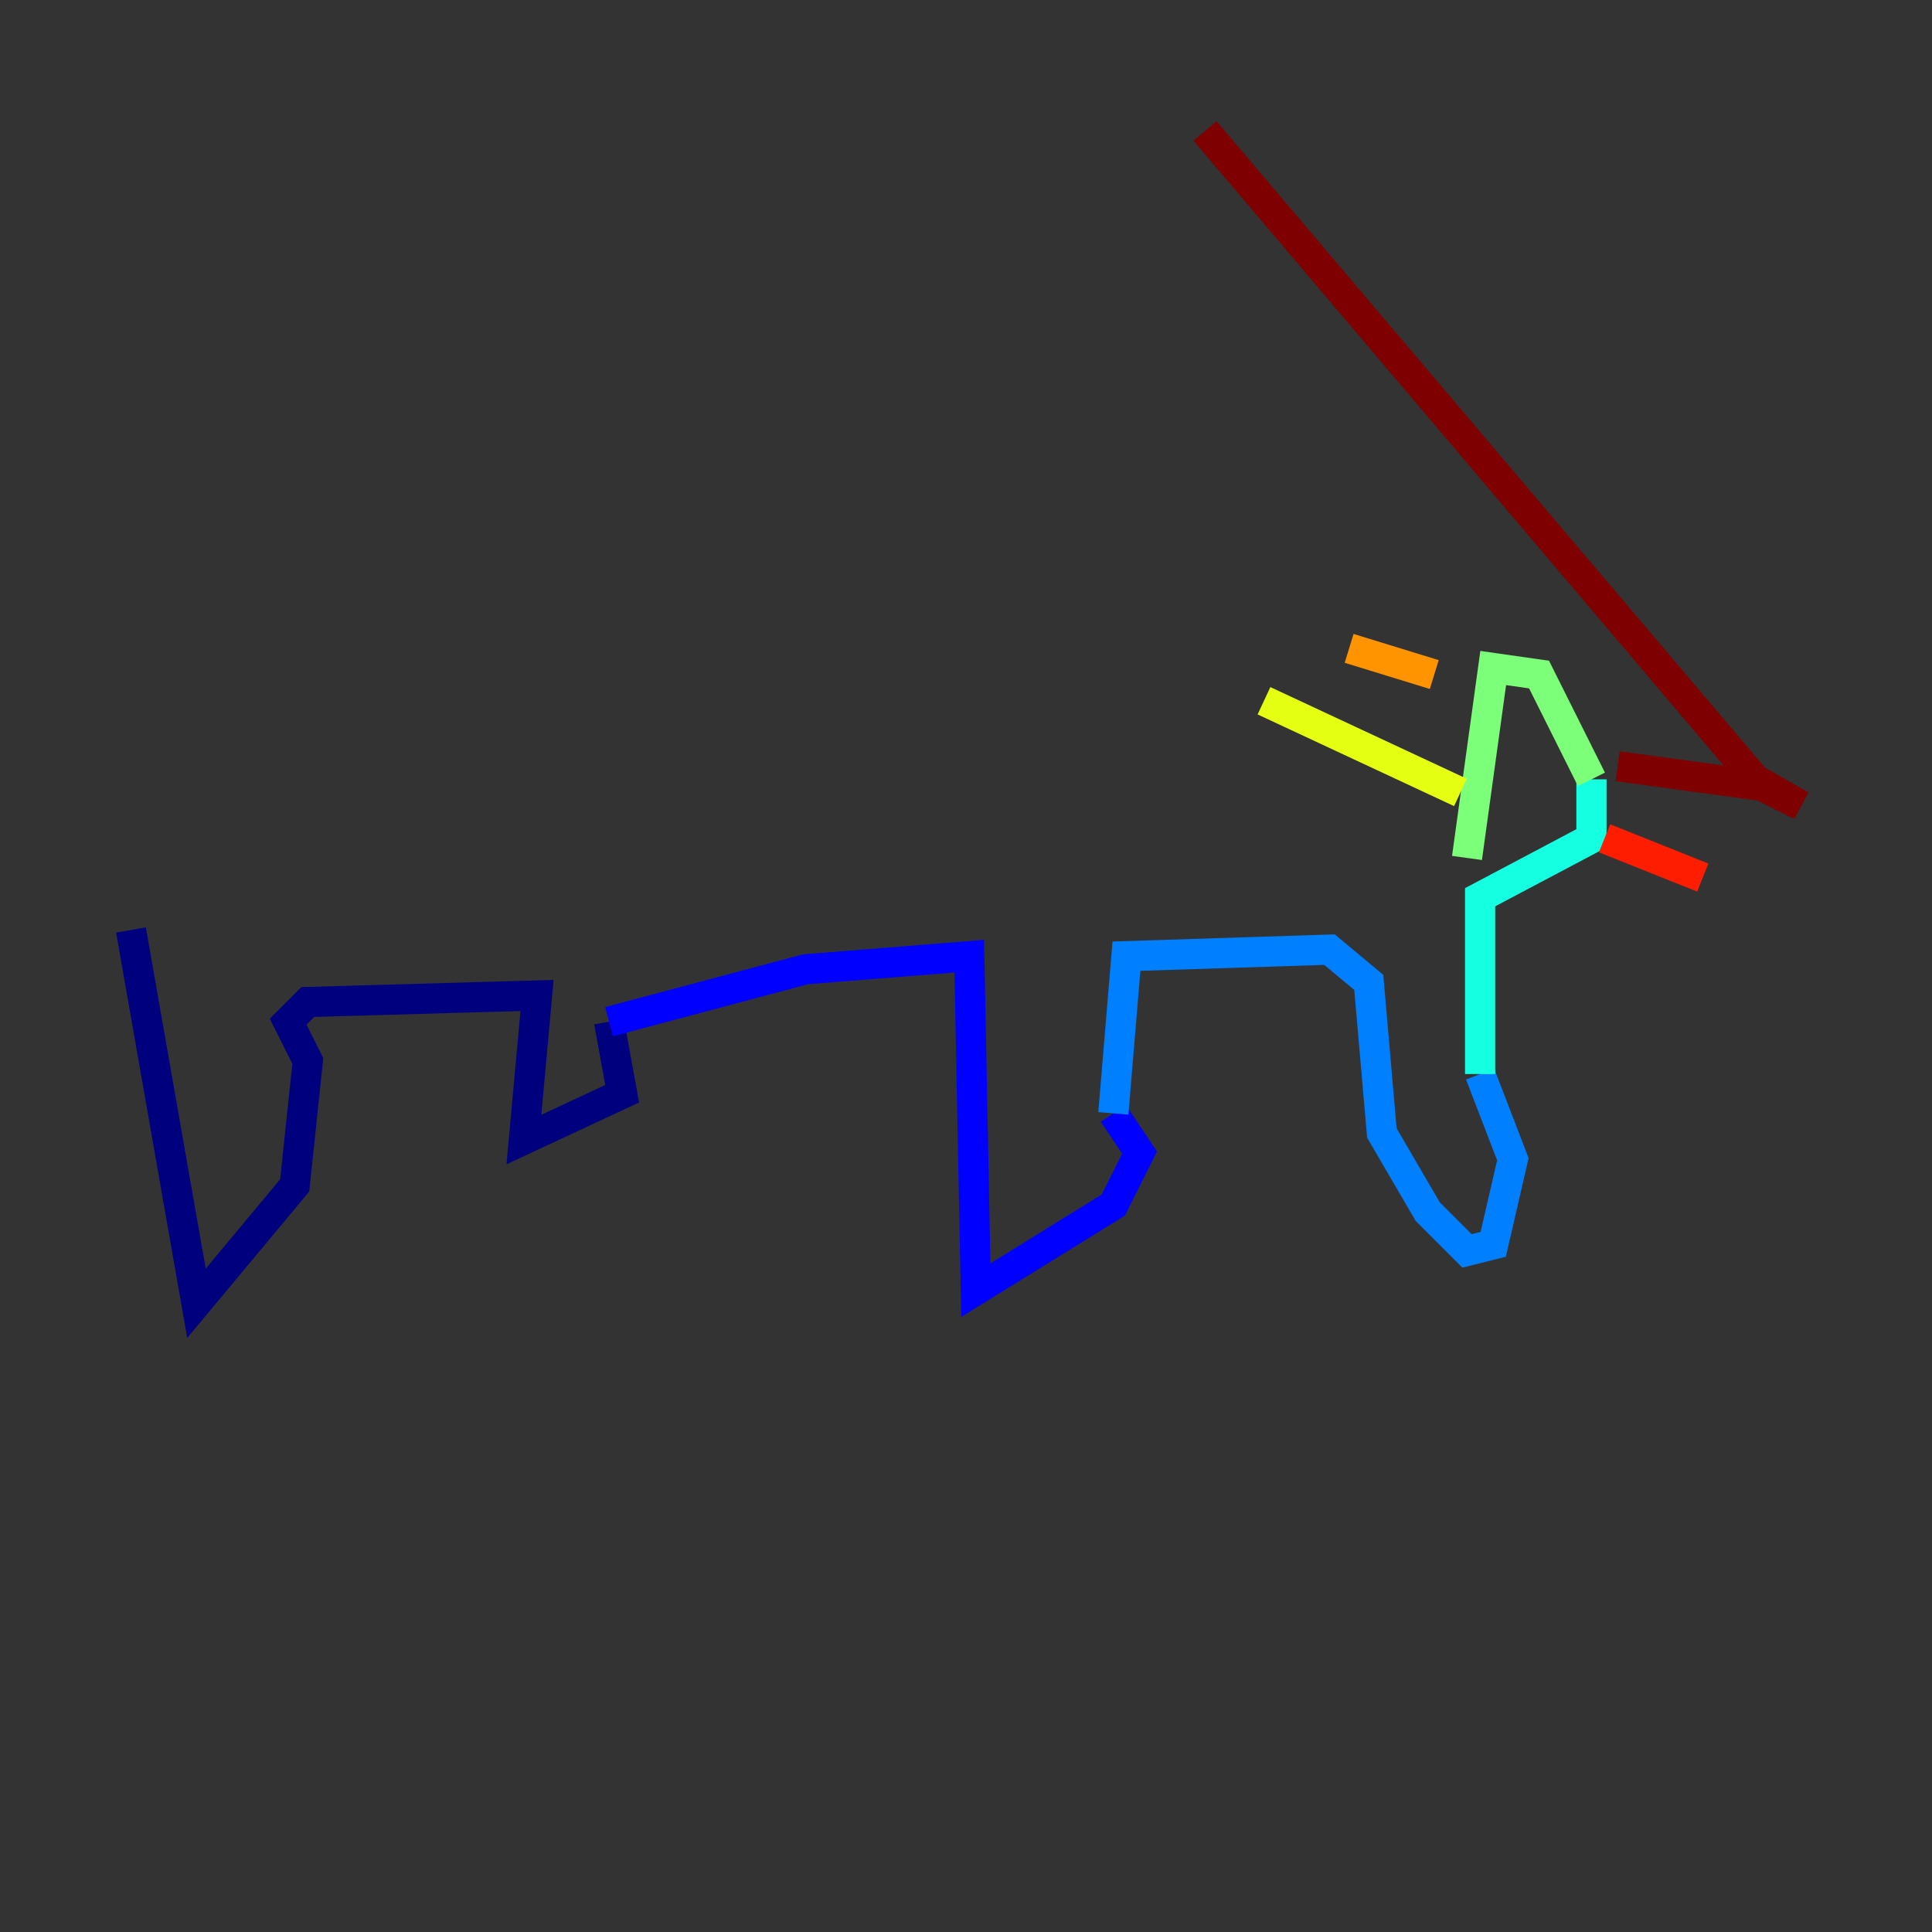 <?xml version="1.0" encoding="utf-8" ?>
<svg baseProfile="tiny" height="128" version="1.2" viewBox="0,0,128,128" width="128" xmlns="http://www.w3.org/2000/svg" xmlns:ev="http://www.w3.org/2001/xml-events" xmlns:xlink="http://www.w3.org/1999/xlink"><rect x="0" y="0" width="128" height="128" fill="#333333" stroke="none"/><defs /><polyline fill="none" points="8.678,61.614 13.017,86.346 19.525,78.536 20.393,70.291 19.091,67.688 20.393,66.386 35.58,65.953 34.712,75.498 41.22,72.461 40.352,67.688" stroke="#00007f" stroke-width="2" /><polyline fill="none" points="40.352,67.688 53.37,64.217 64.217,63.349 64.651,85.478 73.763,79.837 75.498,76.366 73.763,73.763" stroke="#0000ff" stroke-width="2" /><polyline fill="none" points="73.763,73.763 74.63,63.349 88.081,62.915 90.685,65.085 91.552,75.064 94.59,80.271 97.193,82.875 98.929,82.441 100.231,76.8 98.061,71.159" stroke="#0080ff" stroke-width="2" /><polyline fill="none" points="98.061,71.159 98.061,59.444 105.437,55.539 105.437,51.634" stroke="#15ffe1" stroke-width="2" /><polyline fill="none" points="105.437,51.634 101.966,44.691 98.929,44.258 97.193,56.841" stroke="#7cff79" stroke-width="2" /><polyline fill="none" points="96.759,52.502 83.742,46.427" stroke="#e4ff12" stroke-width="2" /><polyline fill="none" points="95.024,44.691 89.383,42.956" stroke="#ff9400" stroke-width="2" /><polyline fill="none" points="106.305,55.539 112.814,58.142" stroke="#ff1d00" stroke-width="2" /><polyline fill="none" points="107.173,50.766 116.719,52.068 119.322,53.37 116.285,51.634 79.837,8.678" stroke="#7f0000" stroke-width="2" /></svg>